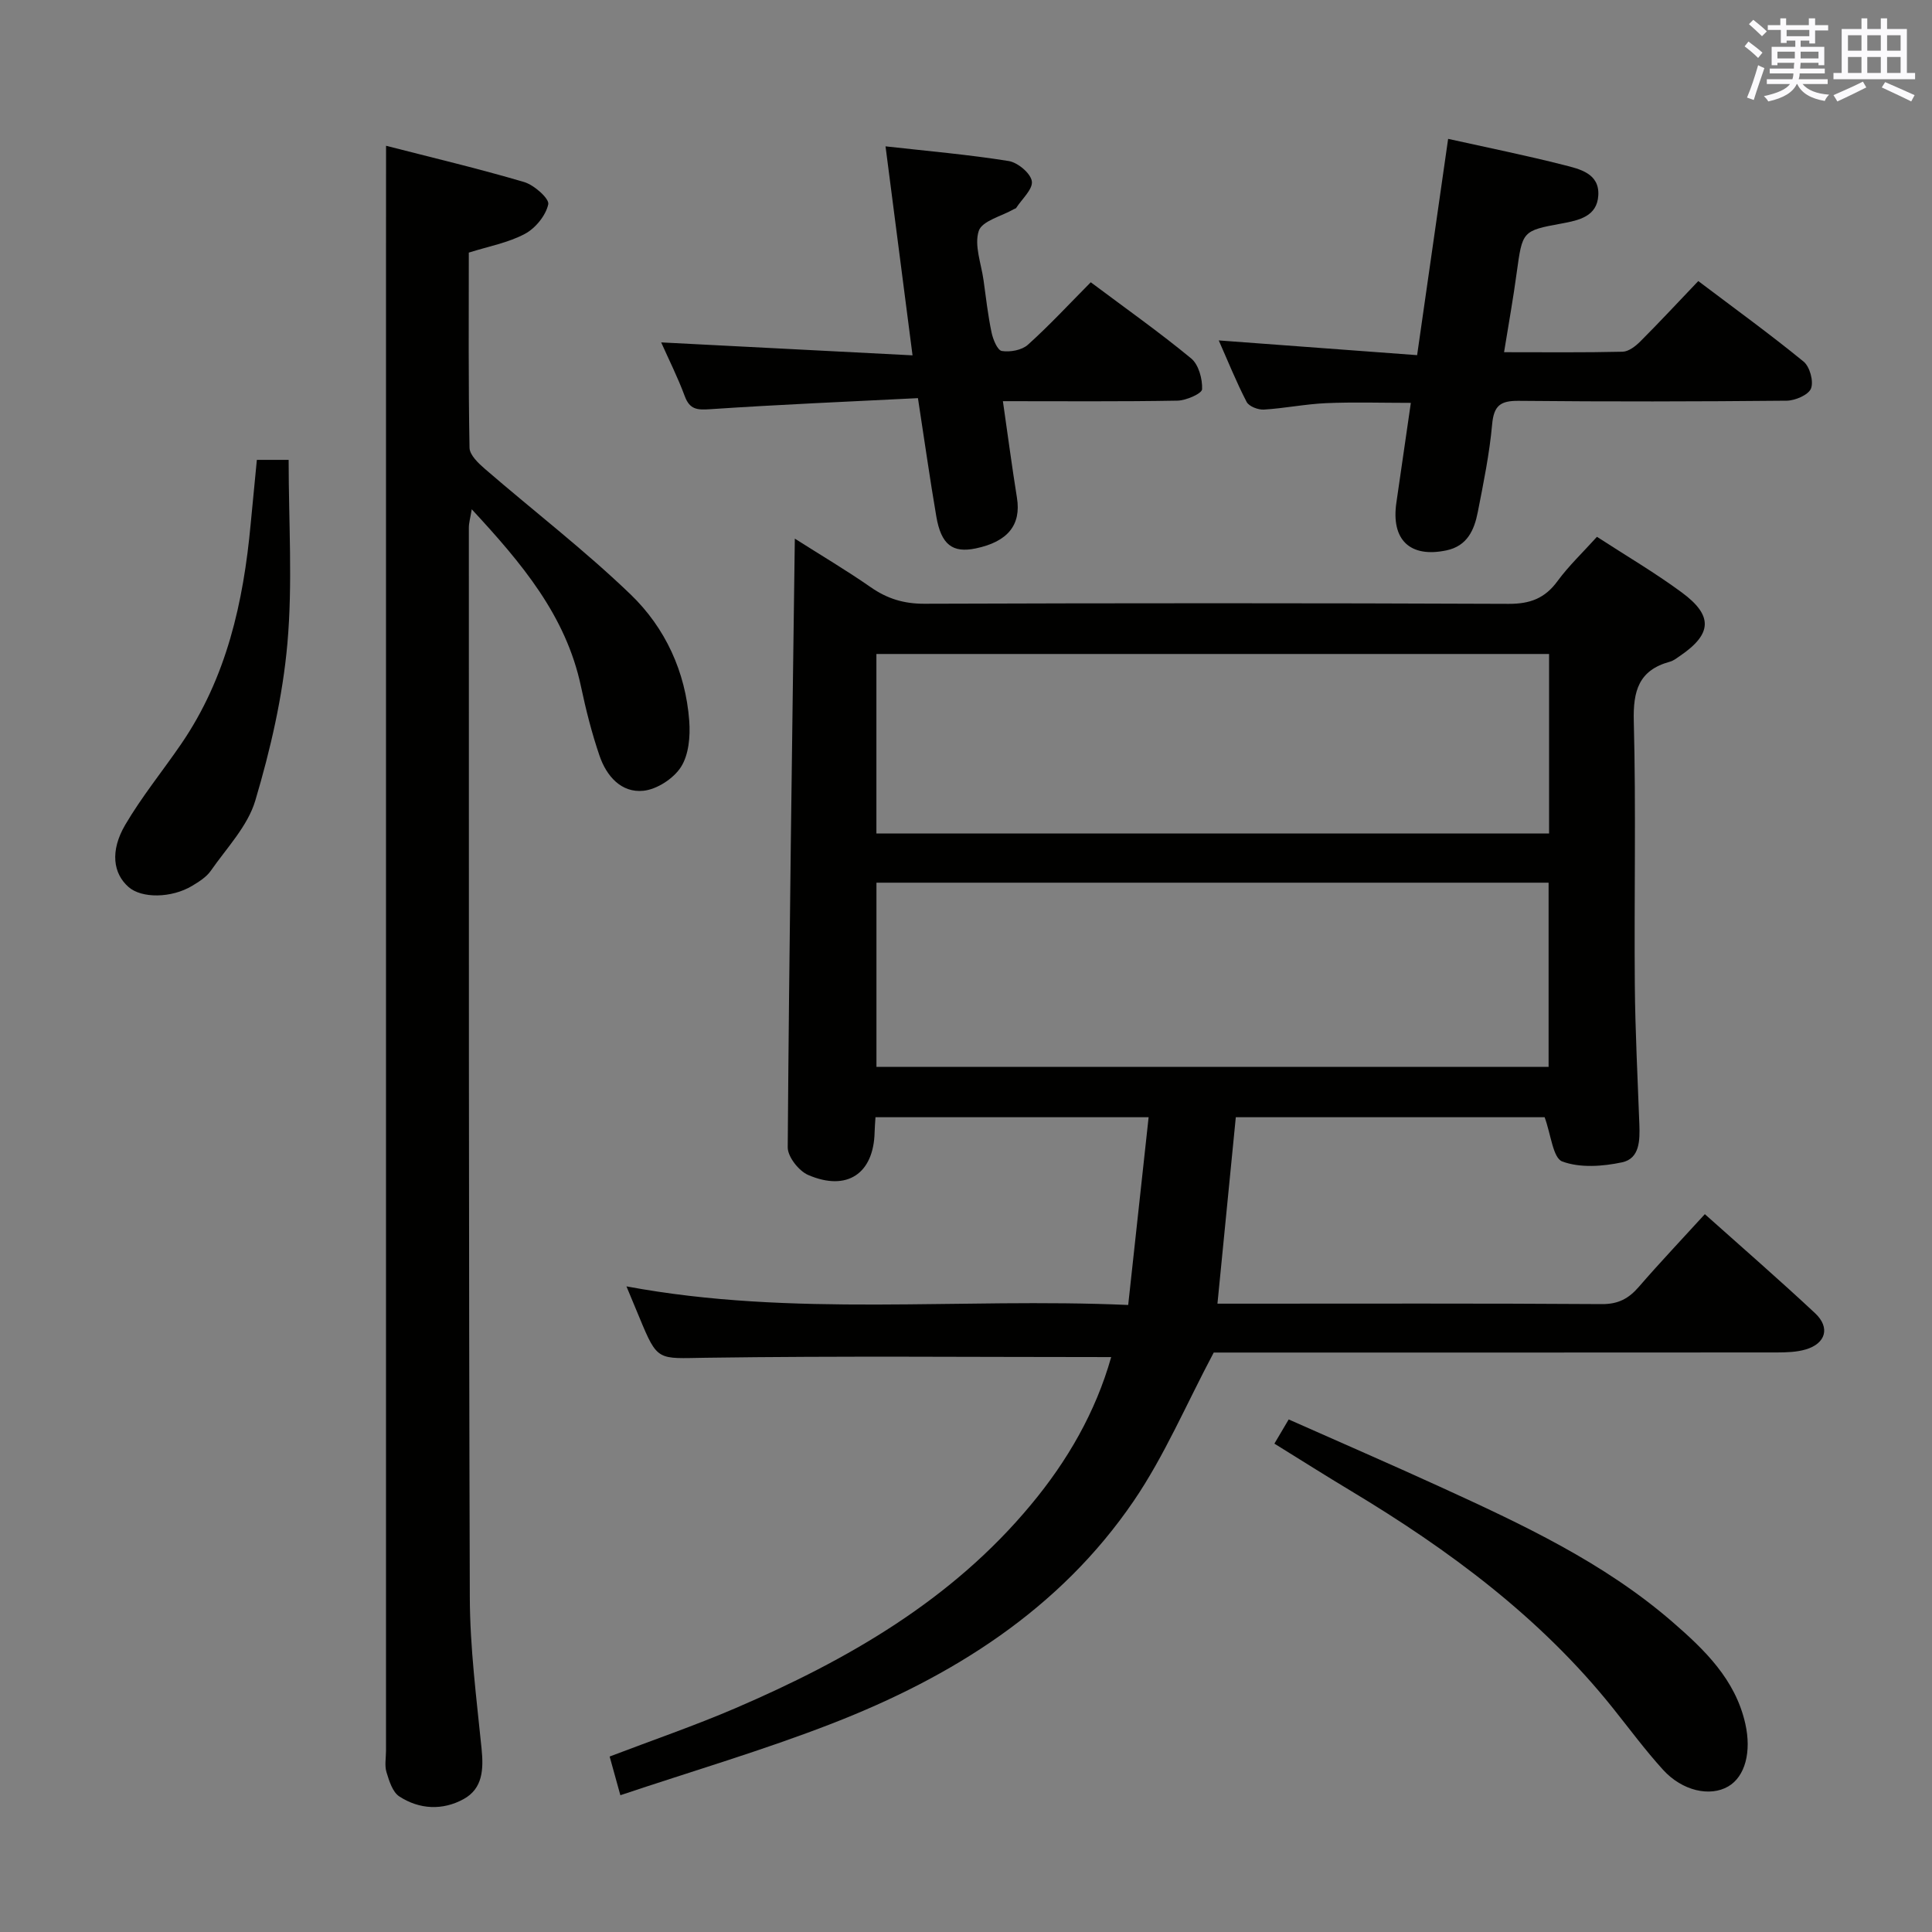 <svg enable-background="new 0 0 400 400" viewBox="0 0 400 400" xmlns="http://www.w3.org/2000/svg"><rect x="0" y="0" width="400" height="400" fill="#808080" stroke="none"/><g fill="#010100"><path d="m230.06 280.97c-28.37 0-56.17-.26-83.96.14-9.94.14-9.92.86-13.71-8.32-.82-1.98-1.65-3.95-2.69-6.46 34.52 6.44 68.91 2.31 103.88 3.85 1.44-13.2 2.81-25.85 4.23-38.87-19.15 0-37.71 0-56.55 0-.07 1.15-.16 2.11-.18 3.07-.18 8.59-5.7 12.37-13.77 8.88-1.93-.84-4.23-3.76-4.22-5.72.3-41.79.91-83.58 1.47-126.02 5.28 3.36 10.63 6.52 15.72 10.06 3.41 2.38 6.86 3.43 11.09 3.42 40.32-.14 80.65-.15 120.98.02 4.42.02 7.5-1.13 10.11-4.7 2.35-3.2 5.28-5.97 8.17-9.18 5.95 3.87 11.98 7.4 17.58 11.53 6.51 4.8 6.25 8.59-.33 13.09-.69.47-1.38 1.03-2.15 1.24-6.46 1.76-7.64 6.05-7.47 12.35.47 18.15.06 36.32.21 54.48.08 9.65.59 19.29.94 28.93.12 3.3.1 7.11-3.59 7.89-4.01.85-8.7 1.19-12.37-.18-1.93-.72-2.33-5.56-3.65-9.16-20.56 0-42.14 0-63.94 0-1.25 12.66-2.49 25.32-3.8 38.6h5.13c24.83 0 49.66-.08 74.48.09 3.39.02 5.55-1.16 7.64-3.58 4.33-5 8.89-9.81 13.66-15.04 7.81 6.98 15.45 13.61 22.83 20.51 3.17 2.97 2.21 6.28-1.95 7.5-1.87.55-3.93.61-5.9.62-37.49.03-74.99.02-112.48.02-1.82 0-3.64 0-4.18 0-5.73 10.79-10.21 21.4-16.57 30.73-15.35 22.52-37.59 36.42-62.51 46.1-14.21 5.52-28.88 9.83-43.77 14.82-.88-3.17-1.53-5.53-2.22-8.01 8.85-3.38 17.63-6.39 26.14-10.05 23.12-9.95 44.67-22.31 61.06-42.05 7.59-9.1 13.43-19.24 16.64-30.6zm90.56-60.09c0-13.02 0-25.55 0-38.13-46.64 0-92.9 0-139.16 0v38.13zm.1-85.48c-46.77 0-93.1 0-139.27 0v37.16h139.27c0-12.48 0-24.71 0-37.16z"/><path d="m79.93 30.18c9.42 2.42 19.08 4.71 28.59 7.51 2.06.61 5.25 3.44 4.99 4.61-.51 2.33-2.65 4.96-4.84 6.12-3.44 1.84-7.47 2.57-11.61 3.88 0 13.47-.1 26.94.15 40.41.03 1.5 1.85 3.22 3.22 4.4 10.04 8.68 20.61 16.8 30.15 25.98 7.17 6.91 11.36 16.01 12.12 26.16.24 3.18-.09 7-1.71 9.54-1.53 2.4-4.97 4.64-7.78 4.93-4.59.47-7.64-3.05-9.07-7.21-1.61-4.69-2.83-9.54-3.86-14.4-3.11-14.67-12.27-25.5-22.61-36.67-.29 1.79-.6 2.81-.6 3.83.01 73.81-.04 147.62.2 221.42.03 10.44 1.38 20.89 2.43 31.31.43 4.28.28 8.3-3.73 10.49-4.32 2.37-9.13 2.16-13.3-.56-1.4-.91-2.1-3.21-2.65-5.01-.42-1.37-.1-2.97-.1-4.47 0-103.13 0-206.26 0-309.4.01-7.28.01-14.56.01-22.87z"/><path d="m311.4 72.92c8.61 0 16.58.09 24.54-.1 1.25-.03 2.68-1.14 3.66-2.12 3.99-3.99 7.83-8.13 12.01-12.51 7.64 5.77 14.89 11.02 21.8 16.67 1.29 1.05 2.12 4.09 1.54 5.57-.52 1.33-3.27 2.51-5.05 2.53-18.48.18-36.97.21-55.46.03-3.79-.04-5.16.97-5.51 4.88-.55 6.09-1.79 12.13-2.97 18.15-.72 3.69-2.17 7.02-6.49 7.93-7.55 1.59-11.5-2.18-10.36-9.91.99-6.72 1.95-13.44 2.99-20.63-6.1 0-11.84-.19-17.57.06-4.3.19-8.56 1.07-12.86 1.33-1.19.07-3.09-.66-3.57-1.59-2.13-4.1-3.86-8.42-5.77-12.73 13.77 1.02 27.25 2.02 41.07 3.05 2.22-15.47 4.3-29.98 6.42-44.78 8.47 1.88 16.25 3.45 23.94 5.41 3.28.83 7.43 1.73 7.15 6.31-.26 4.31-3.92 5.13-7.56 5.8-8.22 1.5-8.14 1.6-9.33 10.16-.7 5.25-1.65 10.47-2.62 16.49z"/><path d="m225.83 58.44c7.32 5.48 14.26 10.38 20.79 15.77 1.55 1.28 2.35 4.25 2.26 6.38-.04.89-3.29 2.33-5.1 2.36-11.79.21-23.59.11-36.14.11 1.01 7.01 1.87 13.53 2.91 20.01.9 5.58-1.87 9.08-8.52 10.47-4.82 1.01-7.18-.77-8.18-6.63-1.34-7.82-2.44-15.68-3.8-24.48-14.49.73-28.75 1.33-42.99 2.29-2.74.19-4.27.07-5.3-2.73-1.43-3.86-3.29-7.55-4.87-11.1 17.3.89 34.43 1.77 52.04 2.68-1.94-15.05-3.72-28.83-5.59-43.27 8.84.99 17.22 1.71 25.5 3.04 1.87.3 4.53 2.52 4.79 4.17s-2.05 3.69-3.25 5.55c-.08.12-.29.14-.44.23-2.55 1.47-6.62 2.44-7.3 4.52-.97 2.97.51 6.76.99 10.19.5 3.62.91 7.26 1.66 10.83.3 1.44 1.22 3.7 2.14 3.84 1.72.27 4.14-.17 5.38-1.29 4.44-3.99 8.51-8.39 13.02-12.94z"/><path d="m263.85 298.89c.99-1.68 1.81-3.07 2.96-5.01 10.53 4.68 20.99 9.21 31.35 13.95 16.94 7.75 33.85 15.62 48.1 27.97 6.68 5.79 13.03 11.91 15.09 21.09 1.3 5.79-.02 10.93-3.55 12.98-3.75 2.18-9.49.94-13.48-3.45-3.69-4.06-6.96-8.49-10.39-12.78-14.98-18.74-33.89-32.74-54.26-44.98-5.25-3.15-10.42-6.43-15.82-9.77z"/><path d="m53.18 95.21h6.58c0 12.89.85 25.56-.26 38.05-.97 10.96-3.5 21.91-6.64 32.48-1.57 5.3-5.93 9.82-9.22 14.55-.91 1.3-2.44 2.26-3.85 3.11-4.3 2.58-10.46 2.63-13.17.25-3.19-2.79-3.87-7.44-.71-12.85 3.43-5.85 7.77-11.17 11.61-16.78 9.39-13.72 12.88-29.33 14.38-45.55.4-4.3.83-8.58 1.28-13.26z"/></g><path d="m361.2 9.6.8-1c.9.7 1.9 1.4 2.9 2.3l-.9 1.1c-1-1-2-1.8-2.8-2.4zm.5 10.6c.9-2.1 1.6-4.3 2.3-6.7.4.2.8.4 1.3.6-.7 2.1-1.5 4.3-2.2 6.6zm.4-15.2.9-.9c1 .8 2 1.6 2.8 2.4l-1 1c-.9-.9-1.8-1.7-2.7-2.5zm12.5-1.2h1.2v1.4h2.7v1.1h-2.7v2.7h-1.2v-.6h-1.8v1.3h4.9v3.8h-1.2v-.5h-3.7c0 .4-.1.9-.1 1.2h5.1v1h-5.2c0 .5-.1.9-.2 1.2h6v1h-5.2c1.1 1.3 2.9 2 5.5 2.2-.4.4-.7.8-.9 1.3-2.9-.5-4.8-1.6-5.7-3.5h-.1c-.8 1.7-2.7 2.9-5.9 3.6-.2-.4-.6-.8-.9-1.1 2.8-.6 4.6-1.4 5.4-2.5h-4.8v-1h5.3c.1-.3.2-.7.2-1.2h-4.9v-1h5c0-.4 0-.8.1-1.2h-3.5v.5h-1.2v-3.8h4.9v-1.3h-1.8v.5h-1.2v-2.7h-2.7v-1h2.6v-1.4h1.2v1.4h4.7v-1.4zm-6.6 8.3h3.6c0-.4 0-.9 0-1.4h-3.6zm1.9-4.6h4.7v-1.3h-4.7zm6.6 3.2h-3.7v1.4h3.7z" fill="#fbfafc"/><path d="m385.3 3.8h1.3v2.2h2.8v-2.2h1.3v2.2h4.1v9.1h1.7v1.3h-16.9v-1.3h1.7v-9.1h4.1v-2.2zm.4 13.1.7 1.2c-1.8.9-3.8 1.9-6 2.9-.2-.4-.5-.8-.8-1.3 2.3-1 4.3-1.9 6.1-2.8zm-3.1-6.4h2.8v-3.2h-2.8zm0 4.6h2.8v-3.3h-2.8zm4-4.6h2.8v-3.2h-2.8zm0 4.6h2.8v-3.3h-2.8zm3.7 1.9c2.1.9 4.1 1.8 6.1 2.7l-.7 1.3c-2.2-1.1-4.2-2-6.1-2.9zm3.2-9.7h-2.8v3.2h2.8zm-2.8 7.8h2.8v-3.3h-2.8z" fill="#fbfafc"/></svg>
